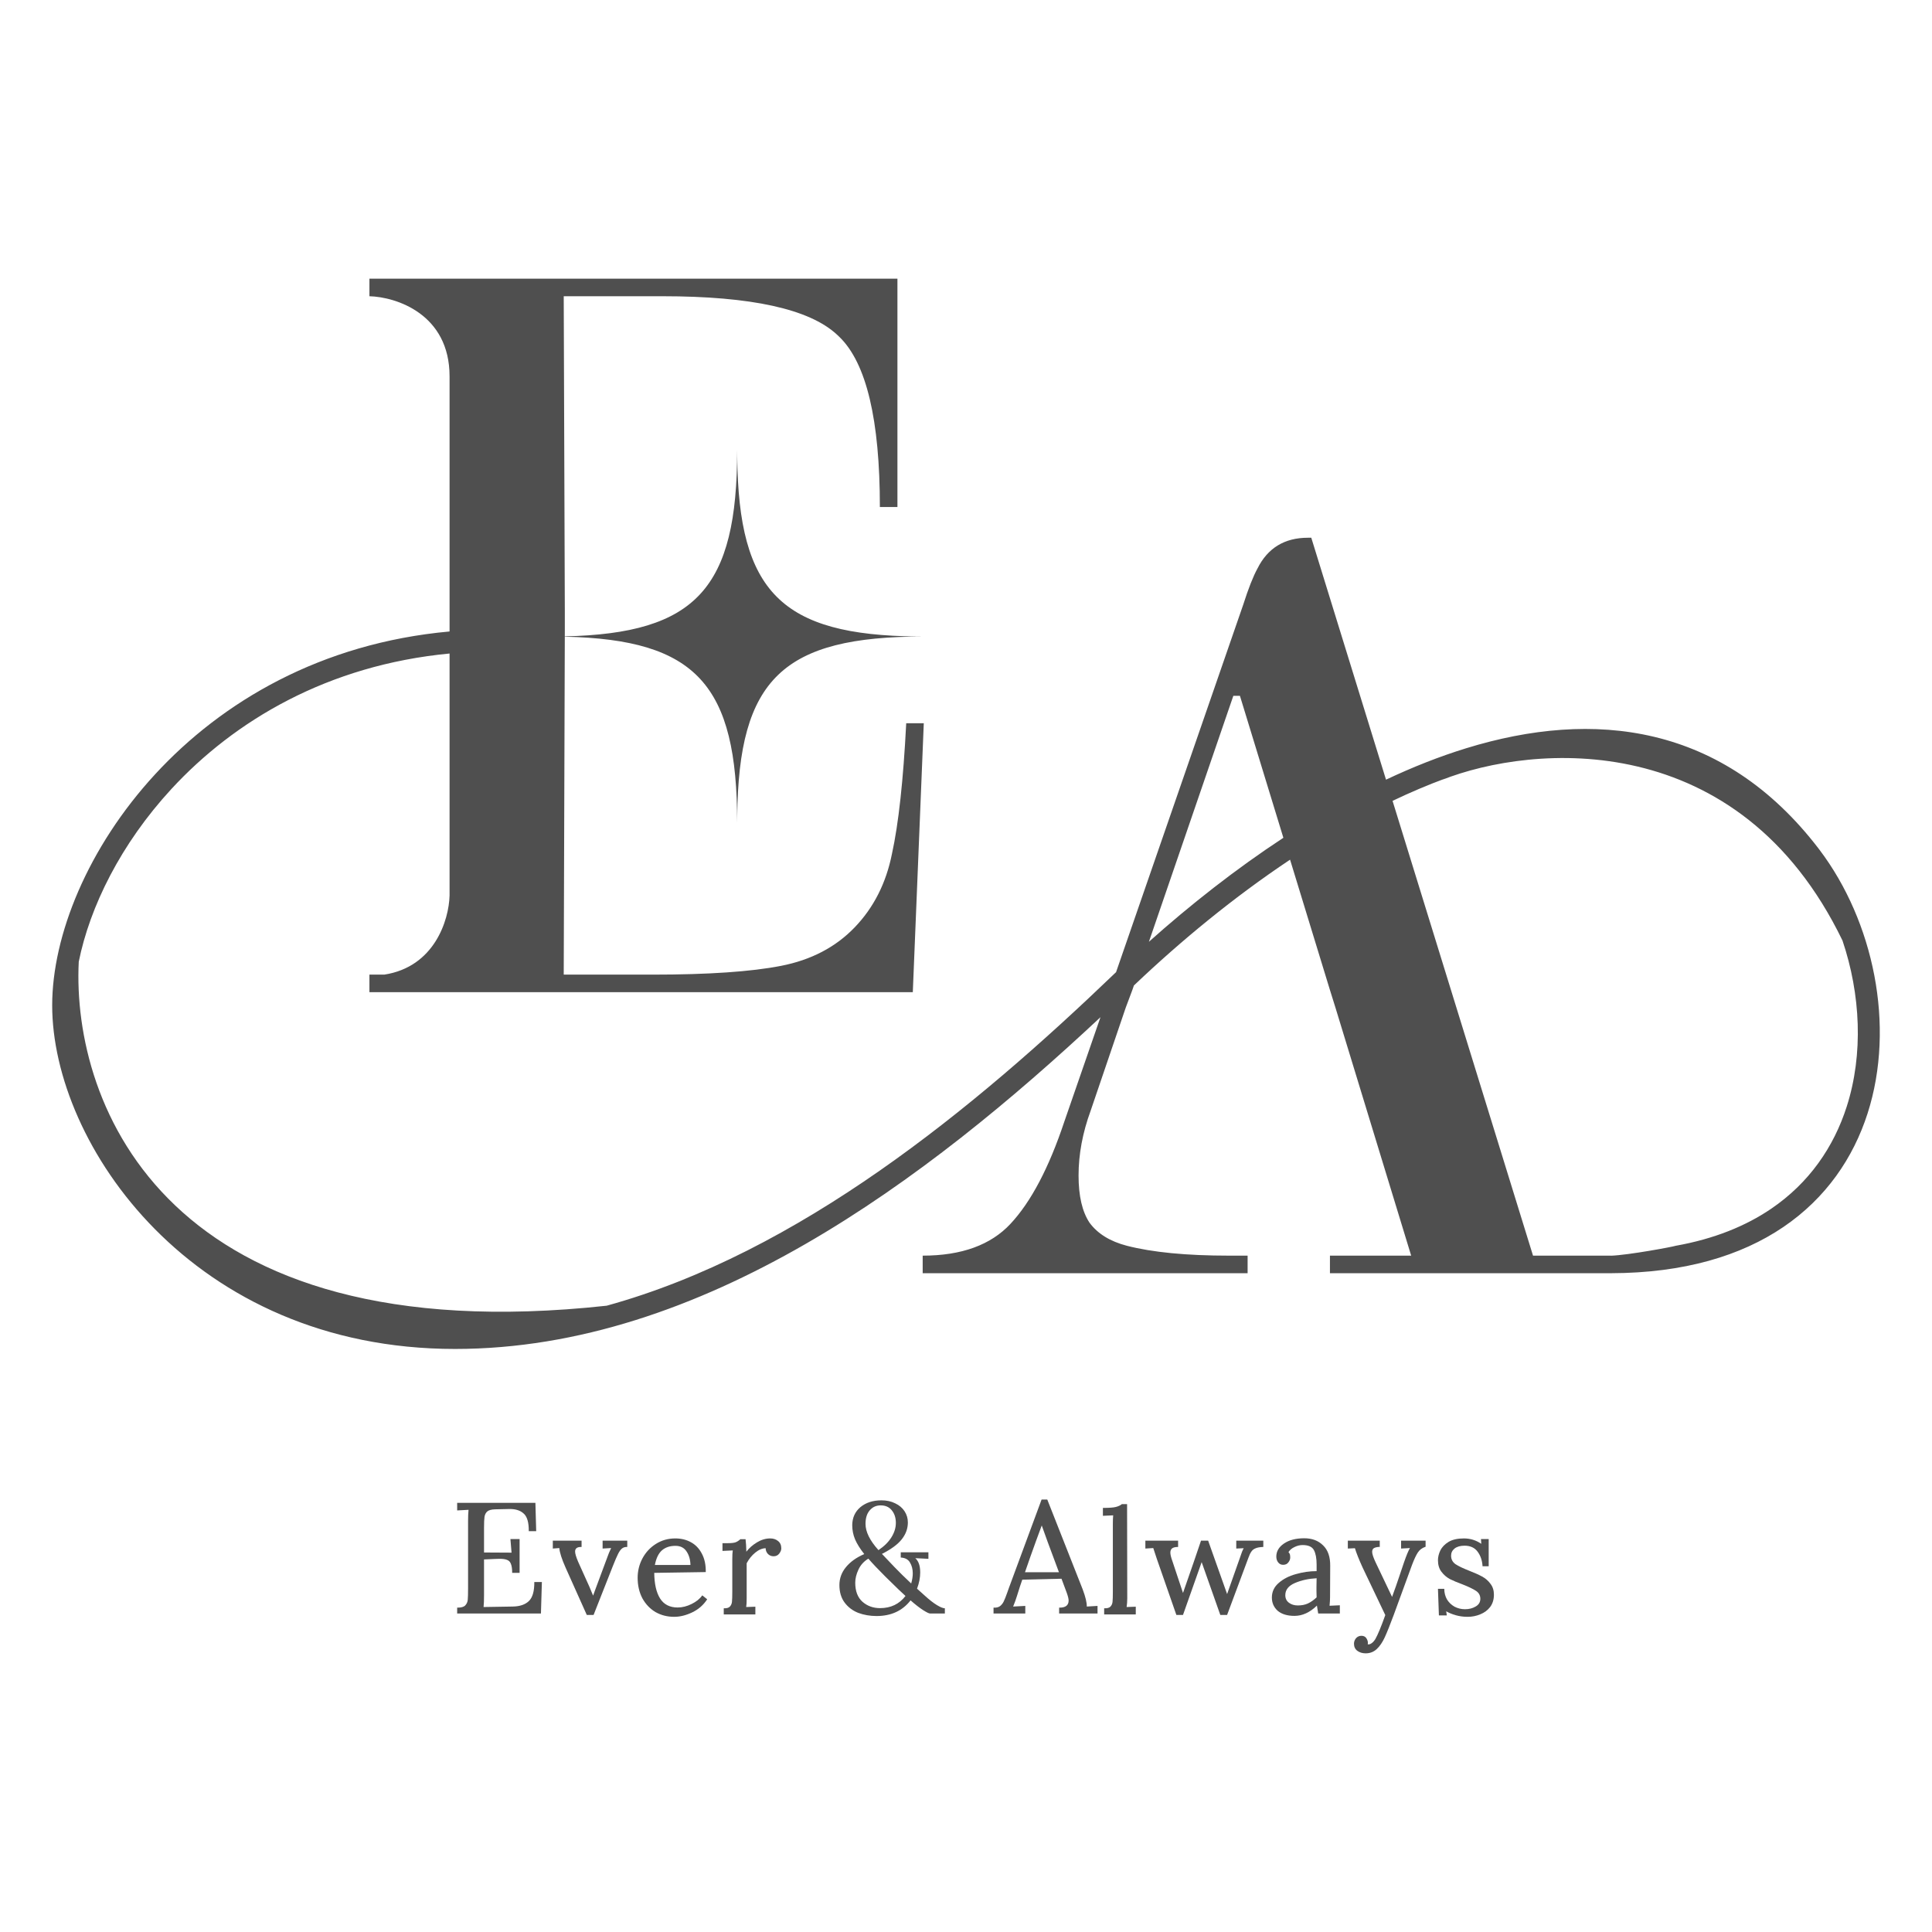<svg width="88" height="88" viewBox="0 0 88 88" fill="none" xmlns="http://www.w3.org/2000/svg">
<path d="M62.846 70.462H62.781C62.685 70.471 62.613 70.493 62.565 70.526C62.522 70.56 62.5 70.613 62.5 70.685C62.5 70.781 62.553 70.942 62.659 71.167L63.407 72.737C63.475 72.555 63.535 72.386 63.588 72.233C63.64 72.075 63.688 71.935 63.731 71.815L63.947 71.174C64.058 70.853 64.149 70.632 64.221 70.512L63.818 70.534V70.174H64.934V70.454H64.927C64.773 70.507 64.658 70.594 64.581 70.714C64.504 70.829 64.415 71.019 64.315 71.282L63.48 73.565C63.316 74.006 63.182 74.342 63.076 74.573C62.971 74.803 62.848 74.983 62.709 75.113C62.57 75.242 62.402 75.307 62.205 75.307C62.056 75.307 61.929 75.269 61.824 75.192C61.723 75.115 61.672 75.007 61.672 74.868C61.672 74.777 61.703 74.693 61.766 74.616C61.833 74.544 61.915 74.508 62.011 74.508C62.111 74.508 62.186 74.544 62.234 74.616C62.282 74.688 62.306 74.76 62.306 74.832C62.306 74.856 62.303 74.878 62.299 74.897C62.352 74.906 62.407 74.892 62.464 74.854C62.527 74.815 62.587 74.75 62.644 74.659C62.755 74.467 62.906 74.102 63.098 73.565L62.061 71.39C61.893 71.021 61.778 70.73 61.715 70.519L61.392 70.534V70.174H62.846V70.462Z" fill="#4F4F4F"/>
<path fill-rule="evenodd" clip-rule="evenodd" d="M30.758 70.073C31.022 70.073 31.259 70.13 31.47 70.246C31.682 70.361 31.847 70.534 31.967 70.764C32.092 70.994 32.152 71.275 32.147 71.606H32.14L29.793 71.642H29.8C29.805 72.146 29.894 72.535 30.066 72.809C30.239 73.082 30.506 73.219 30.866 73.219C31.077 73.219 31.288 73.166 31.499 73.061C31.715 72.955 31.876 72.826 31.982 72.672H31.996L32.212 72.845C32.039 73.109 31.811 73.308 31.528 73.442C31.245 73.577 30.971 73.644 30.707 73.644C30.395 73.644 30.112 73.572 29.858 73.428C29.608 73.279 29.409 73.07 29.26 72.802C29.116 72.528 29.044 72.216 29.044 71.866C29.044 71.554 29.116 71.261 29.26 70.987C29.409 70.709 29.613 70.488 29.872 70.325C30.136 70.157 30.431 70.073 30.758 70.073ZM30.765 70.411C30.51 70.411 30.304 70.481 30.146 70.62C29.992 70.759 29.886 70.98 29.829 71.282H31.449C31.444 71.038 31.384 70.831 31.269 70.663C31.158 70.495 30.99 70.411 30.765 70.411Z" fill="#4F4F4F"/>
<path d="M66.678 70.073C66.966 70.073 67.23 70.154 67.47 70.318L67.456 70.102H67.808V71.34H67.528C67.513 71.081 67.439 70.86 67.304 70.678C67.17 70.495 66.971 70.404 66.707 70.404C66.515 70.404 66.364 70.447 66.253 70.534C66.148 70.62 66.095 70.728 66.095 70.858C66.095 71.021 66.162 71.15 66.296 71.246C66.436 71.338 66.647 71.438 66.93 71.549C67.165 71.64 67.357 71.727 67.506 71.808C67.66 71.89 67.787 72 67.888 72.139C67.993 72.274 68.046 72.439 68.046 72.636C68.046 72.857 67.988 73.044 67.873 73.198C67.758 73.346 67.609 73.457 67.427 73.529C67.244 73.606 67.052 73.644 66.851 73.644C66.659 73.644 66.479 73.62 66.311 73.572C66.143 73.524 65.996 73.464 65.872 73.392L65.9 73.579H65.54L65.497 72.37H65.785C65.785 72.547 65.826 72.708 65.908 72.852C65.994 72.991 66.109 73.102 66.253 73.183C66.402 73.26 66.56 73.298 66.728 73.298C66.911 73.298 67.072 73.258 67.211 73.176C67.355 73.094 67.427 72.977 67.427 72.823C67.427 72.67 67.362 72.55 67.232 72.463C67.103 72.377 66.899 72.278 66.62 72.168C66.385 72.082 66.191 72 66.037 71.923C65.888 71.842 65.761 71.731 65.656 71.592C65.55 71.453 65.497 71.278 65.497 71.067C65.497 70.922 65.533 70.774 65.605 70.62C65.682 70.466 65.807 70.337 65.98 70.231C66.157 70.126 66.39 70.073 66.678 70.073Z" fill="#4F4F4F"/>
<path fill-rule="evenodd" clip-rule="evenodd" d="M40.15 68.338C40.385 68.338 40.594 68.383 40.776 68.475C40.959 68.561 41.1 68.681 41.201 68.834C41.302 68.988 41.352 69.159 41.352 69.346C41.352 69.624 41.259 69.881 41.071 70.116C40.889 70.347 40.589 70.567 40.171 70.778C40.287 70.903 40.479 71.105 40.747 71.383C40.954 71.599 41.206 71.847 41.503 72.125C41.551 71.962 41.575 71.808 41.575 71.664C41.575 71.472 41.532 71.306 41.446 71.167C41.364 71.028 41.225 70.954 41.028 70.944V70.706H42.288V71.002L41.691 70.973C41.839 71.102 41.914 71.318 41.914 71.621C41.914 71.861 41.866 72.108 41.77 72.362L41.914 72.492C41.981 72.554 42.053 72.619 42.13 72.686C42.336 72.874 42.519 73.015 42.677 73.111C42.835 73.207 42.955 73.255 43.037 73.255V73.493H42.367C42.315 73.493 42.209 73.442 42.051 73.342C41.892 73.241 41.7 73.092 41.475 72.895C41.105 73.37 40.589 73.608 39.926 73.608C39.629 73.608 39.351 73.56 39.091 73.464C38.837 73.363 38.63 73.207 38.472 72.996C38.314 72.785 38.234 72.518 38.234 72.197C38.234 71.894 38.333 71.623 38.53 71.383C38.731 71.138 39.01 70.939 39.365 70.786C39.173 70.541 39.034 70.318 38.947 70.116C38.861 69.91 38.818 69.694 38.818 69.468C38.822 69.127 38.947 68.854 39.192 68.647C39.442 68.441 39.761 68.338 40.15 68.338ZM39.552 70.994C39.346 71.119 39.195 71.287 39.099 71.498C39.003 71.705 38.955 71.902 38.955 72.089C38.955 72.473 39.065 72.763 39.286 72.96C39.507 73.152 39.773 73.248 40.085 73.248C40.575 73.248 40.961 73.063 41.244 72.694C41.148 72.607 41.079 72.543 41.035 72.499L40.927 72.398C40.855 72.326 40.654 72.13 40.323 71.808C39.996 71.482 39.739 71.21 39.552 70.994ZM40.114 68.568C39.912 68.568 39.747 68.642 39.617 68.791C39.487 68.94 39.423 69.146 39.423 69.41C39.423 69.77 39.619 70.169 40.013 70.606C40.272 70.433 40.469 70.238 40.603 70.022C40.738 69.806 40.805 69.588 40.805 69.367C40.805 69.132 40.742 68.94 40.618 68.791C40.498 68.642 40.33 68.568 40.114 68.568Z" fill="#4F4F4F"/>
<path fill-rule="evenodd" clip-rule="evenodd" d="M59.408 70.066C59.764 70.066 60.049 70.174 60.265 70.39C60.486 70.601 60.594 70.913 60.589 71.326L60.582 72.751C60.582 72.857 60.575 72.986 60.56 73.14L61.028 73.118V73.493H60.042C60.023 73.392 60.004 73.272 59.984 73.133C59.663 73.445 59.322 73.601 58.962 73.601C58.636 73.601 58.381 73.524 58.199 73.371C58.021 73.212 57.932 73.01 57.932 72.766C57.932 72.502 58.036 72.281 58.242 72.103C58.448 71.921 58.708 71.786 59.02 71.7C59.336 71.609 59.653 71.563 59.97 71.563V71.261C59.97 70.978 59.929 70.759 59.847 70.606C59.766 70.452 59.593 70.375 59.329 70.375C59.204 70.375 59.08 70.406 58.955 70.469C58.835 70.526 58.746 70.603 58.688 70.699C58.722 70.733 58.743 70.766 58.753 70.8C58.763 70.834 58.767 70.882 58.768 70.944C58.768 71.021 58.739 71.095 58.681 71.167C58.628 71.239 58.549 71.275 58.444 71.275C58.352 71.275 58.278 71.239 58.22 71.167C58.163 71.095 58.134 71.006 58.134 70.901C58.134 70.661 58.252 70.462 58.487 70.303C58.722 70.145 59.029 70.066 59.408 70.066ZM59.97 71.887C59.605 71.906 59.276 71.978 58.984 72.103C58.691 72.228 58.544 72.413 58.544 72.658C58.544 72.806 58.6 72.922 58.71 73.003C58.82 73.085 58.955 73.126 59.113 73.126C59.286 73.126 59.437 73.097 59.567 73.039C59.701 72.977 59.836 72.883 59.97 72.758C59.965 72.691 59.963 72.59 59.963 72.456V72.298C59.968 72.211 59.97 72.074 59.97 71.887Z" fill="#4F4F4F"/>
<path d="M26.49 70.462H26.483C26.291 70.457 26.195 70.526 26.195 70.671C26.195 70.762 26.24 70.915 26.331 71.131L26.85 72.283L27.015 72.679L27.138 72.341L27.671 70.908C27.704 70.807 27.759 70.675 27.836 70.512L27.448 70.534V70.174H28.571V70.462H28.564C28.468 70.457 28.386 70.483 28.319 70.541C28.256 70.599 28.199 70.682 28.146 70.793C28.093 70.898 28.019 71.071 27.923 71.311L27.037 73.558H26.727L25.756 71.39C25.588 71.011 25.494 70.719 25.475 70.512L25.18 70.534V70.174H26.49V70.462Z" fill="#4F4F4F"/>
<path d="M53.661 70.462H53.654C53.534 70.462 53.445 70.483 53.387 70.526C53.334 70.57 53.308 70.634 53.308 70.721C53.308 70.807 53.339 70.937 53.402 71.11L53.884 72.557C54.254 71.501 54.527 70.706 54.705 70.174H55.029L55.893 72.607L56.498 70.894C56.546 70.74 56.596 70.615 56.649 70.519L56.31 70.534V70.174H57.542V70.462H57.534C57.386 70.466 57.268 70.488 57.182 70.526C57.1 70.56 57.038 70.61 56.995 70.678C56.951 70.74 56.908 70.831 56.865 70.951L55.893 73.558H55.583L54.734 71.153L53.884 73.558H53.582L52.696 71.016C52.605 70.743 52.55 70.575 52.53 70.512L52.17 70.534V70.174H53.661V70.462Z" fill="#4F4F4F"/>
<path d="M35.083 70.073C35.222 70.073 35.34 70.111 35.435 70.188C35.536 70.265 35.587 70.378 35.587 70.526C35.587 70.603 35.556 70.682 35.493 70.764C35.431 70.846 35.344 70.886 35.234 70.886C35.133 70.886 35.047 70.85 34.975 70.778C34.907 70.702 34.874 70.615 34.874 70.519C34.715 70.524 34.557 70.591 34.399 70.721C34.245 70.846 34.115 71.006 34.01 71.203V72.802C34.01 72.979 34.003 73.111 33.988 73.198L34.406 73.183V73.536H32.966V73.255H32.973C33.098 73.26 33.187 73.236 33.239 73.183C33.297 73.126 33.331 73.051 33.34 72.96C33.35 72.864 33.355 72.71 33.355 72.499V71.009C33.355 70.841 33.362 70.711 33.376 70.62L32.908 70.642V70.289H33.153C33.321 70.289 33.441 70.275 33.513 70.246C33.585 70.217 33.655 70.171 33.722 70.109H33.959C33.979 70.262 33.991 70.452 33.995 70.678C34.12 70.514 34.281 70.373 34.478 70.253C34.675 70.133 34.876 70.073 35.083 70.073Z" fill="#4F4F4F"/>
<path d="M51.345 72.802C51.345 72.95 51.335 73.082 51.316 73.198L51.733 73.183V73.536H50.293V73.255H50.301C50.43 73.26 50.522 73.236 50.574 73.183C50.632 73.126 50.666 73.051 50.675 72.96C50.685 72.864 50.689 72.71 50.689 72.499V69.403C50.689 69.25 50.694 69.122 50.704 69.022L50.236 69.043V68.683H50.243C50.521 68.683 50.716 68.669 50.826 68.64C50.941 68.611 51.033 68.568 51.1 68.51H51.337L51.345 72.802Z" fill="#4F4F4F"/>
<path d="M24.423 69.742H24.085C24.089 69.343 24.01 69.074 23.847 68.935C23.689 68.791 23.461 68.724 23.163 68.734L22.544 68.748C22.385 68.753 22.27 68.784 22.198 68.842C22.131 68.899 22.088 68.981 22.069 69.086C22.054 69.192 22.047 69.36 22.047 69.59V70.714L23.3 70.721L23.249 70.102H23.667V71.642H23.329C23.329 71.46 23.309 71.323 23.271 71.232C23.237 71.141 23.18 71.081 23.098 71.052C23.021 71.018 22.906 71.002 22.753 71.002L22.522 71.009L22.047 71.03V72.65C22.047 72.89 22.04 73.073 22.026 73.198L23.35 73.176C23.677 73.171 23.924 73.087 24.092 72.924C24.26 72.761 24.341 72.473 24.337 72.06H24.682L24.639 73.493H20.823V73.226H20.845C21.008 73.226 21.123 73.193 21.19 73.126C21.257 73.054 21.296 72.97 21.305 72.874C21.315 72.778 21.32 72.605 21.32 72.355V69.274C21.32 69.082 21.327 68.914 21.341 68.77L20.823 68.798V68.453H24.387L24.423 69.742Z" fill="#4F4F4F"/>
<path fill-rule="evenodd" clip-rule="evenodd" d="M49.314 72.391C49.444 72.737 49.506 72.998 49.502 73.176L49.991 73.147V73.493H48.242V73.226H48.263C48.537 73.226 48.674 73.118 48.674 72.902C48.674 72.826 48.647 72.713 48.594 72.564L48.35 71.909L46.542 71.952H46.564C46.506 72.11 46.425 72.36 46.319 72.701C46.276 72.845 46.218 73.003 46.147 73.176L46.701 73.147V73.493H45.254V73.226H45.275C45.386 73.231 45.474 73.21 45.542 73.162C45.614 73.109 45.671 73.039 45.714 72.953C45.758 72.866 45.81 72.734 45.873 72.557C45.878 72.537 45.904 72.463 45.952 72.334L47.443 68.302H47.702L49.314 72.391ZM47.19 70.188C47.022 70.649 46.854 71.124 46.686 71.614H48.234L47.73 70.26L47.45 69.483L47.19 70.188Z" fill="#4F4F4F"/>
<path d="M73.327 56.994V56.993C73.336 56.993 73.344 56.993 73.353 56.993C73.344 56.993 73.335 56.994 73.327 56.994Z" fill="#4F4F4F"/>
<path fill-rule="evenodd" clip-rule="evenodd" d="M40.877 23.093H40.077C40.077 19.122 39.464 16.541 38.236 15.349L38.118 15.237C36.86 14.074 34.213 13.493 30.177 13.493H25.677L25.727 27.843V28.643L25.726 28.986C31.727 28.853 33.577 26.788 33.577 20.493L33.579 20.795C33.639 26.971 35.599 28.931 41.775 28.991L42.077 28.993C35.663 28.993 33.641 30.915 33.579 37.191L33.577 37.493C33.577 31.198 31.727 29.133 25.726 29L25.677 44.393H29.727C32.261 44.393 34.211 44.26 35.577 43.993C36.944 43.726 38.061 43.143 38.927 42.243C39.794 41.343 40.361 40.226 40.627 38.893C40.927 37.526 41.144 35.543 41.277 32.943H42.077L41.577 45.193H16.827V44.393H17.504C19.793 44.04 20.447 41.907 20.477 40.793V29.767C14.93 30.293 10.68 32.821 7.801 35.944C5.5 38.442 4.091 41.303 3.587 43.807C3.264 50.342 7.615 61.656 27.634 59.473C36.39 57.059 44.33 50.527 50.781 44.332L50.835 44.281L56.627 27.543C56.861 26.809 57.077 26.259 57.277 25.893C57.744 24.959 58.511 24.493 59.577 24.493H59.727L63.131 35.513C64.342 34.941 65.565 34.456 66.788 34.08C69.686 33.189 72.605 32.905 75.356 33.564C78.115 34.225 80.665 35.827 82.824 38.638L82.882 38.715C85.331 41.956 86.348 46.719 85.066 50.714C84.416 52.738 83.175 54.568 81.232 55.887C79.3 57.199 76.707 57.985 73.377 57.993L60.577 57.993V57.193H64.277L60.827 45.893L60.577 45.093L58.761 39.157C56.21 40.857 53.799 42.842 51.68 44.857L51.648 44.887L51.577 45.093L51.277 45.893L49.677 50.593C49.311 51.593 49.127 52.576 49.127 53.543C49.127 54.476 49.294 55.193 49.627 55.693C49.994 56.193 50.561 56.543 51.327 56.743C52.494 57.043 54.044 57.193 55.977 57.193H56.827V57.993H42.027V57.193C43.794 57.193 45.127 56.709 46.027 55.743C46.961 54.743 47.777 53.193 48.477 51.093L50.125 46.332C42.201 53.744 31.998 61.443 20.727 61.443C8.746 61.443 2.377 52.114 2.377 45.793C2.377 42.617 3.993 38.601 7.066 35.267C10.114 31.959 14.619 29.294 20.477 28.763V17.143C20.477 14.303 18.044 13.526 16.827 13.493V12.693H40.877V23.093ZM83.923 42.841C79.206 33.095 69.822 33.886 65.677 35.524C65.732 35.501 65.787 35.478 65.841 35.455C65.036 35.752 64.23 36.095 63.429 36.478L69.827 57.193H73.377V57.196C74.185 57.166 76.202 56.789 76.323 56.744C78.085 56.431 79.521 55.84 80.67 55.06C82.411 53.877 83.526 52.241 84.114 50.409C84.883 48.011 84.747 45.283 83.923 42.841ZM52.331 42.897C54.209 41.219 56.28 39.589 58.456 38.16L56.477 31.693H56.177L52.331 42.897Z" fill="#4F4F4F"/>
</svg>

